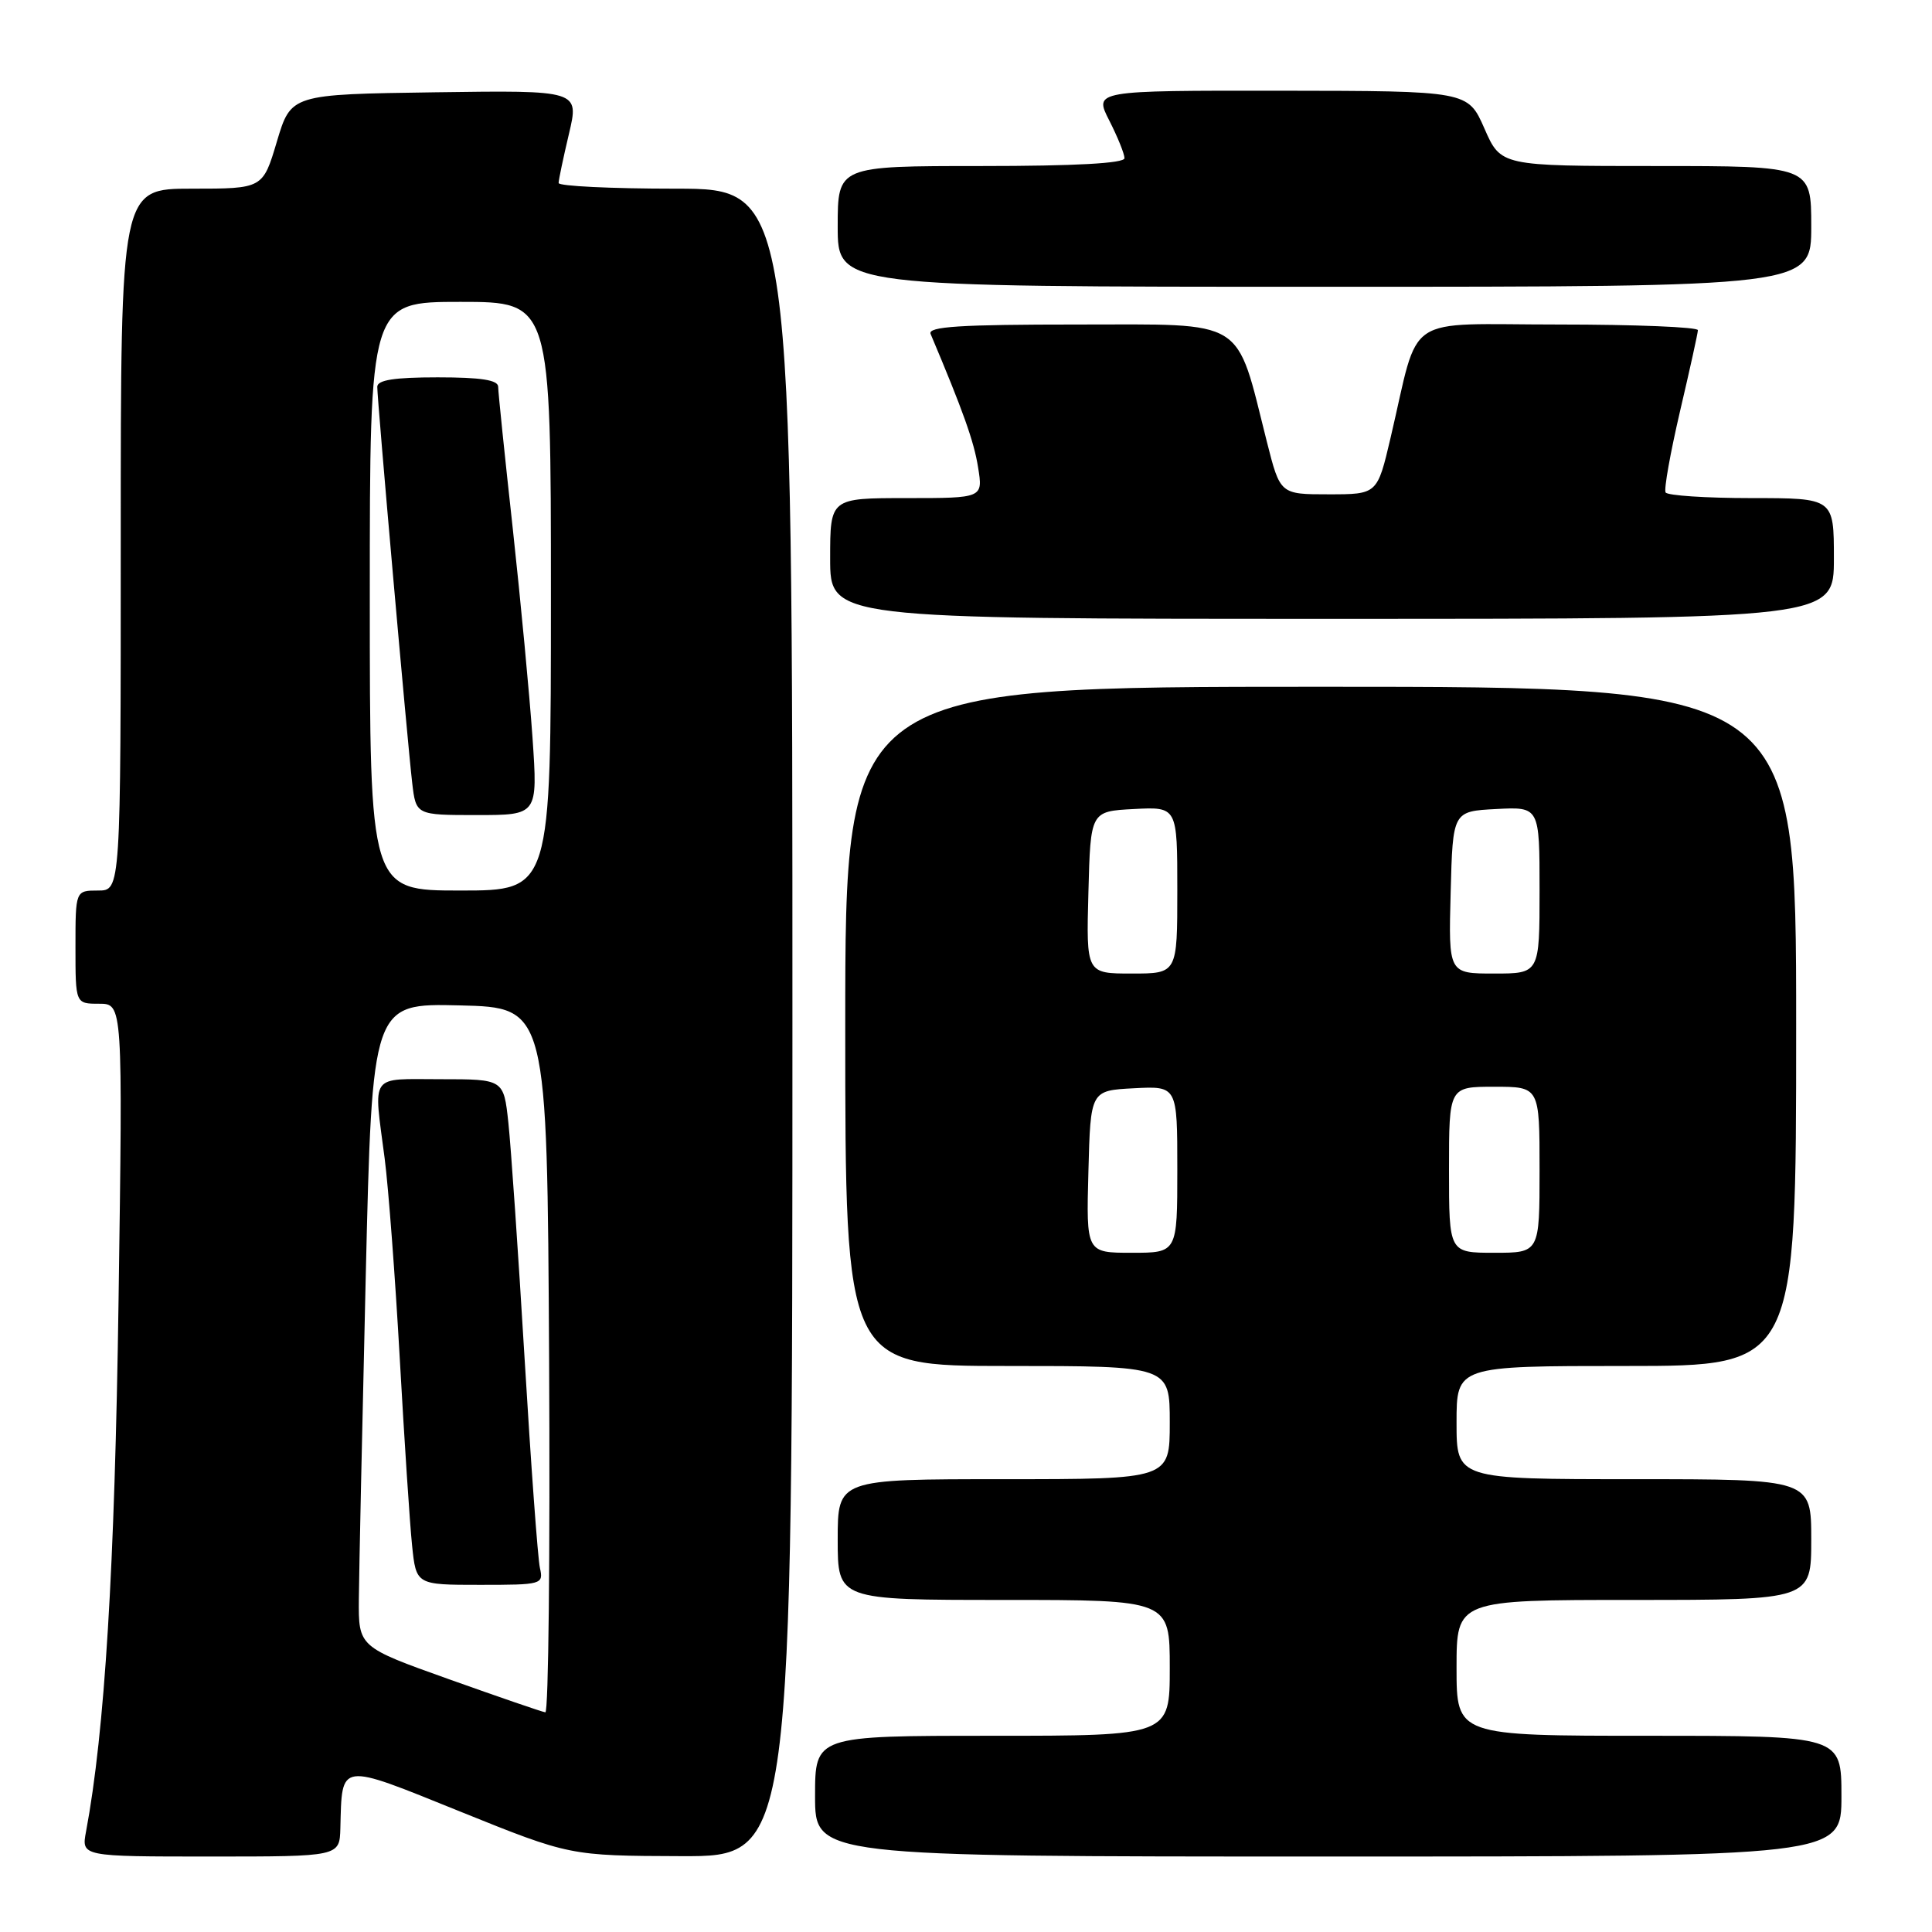 <?xml version="1.0" encoding="UTF-8" standalone="no"?>
<!DOCTYPE svg PUBLIC "-//W3C//DTD SVG 1.1//EN" "http://www.w3.org/Graphics/SVG/1.1/DTD/svg11.dtd" >
<svg xmlns="http://www.w3.org/2000/svg" xmlns:xlink="http://www.w3.org/1999/xlink" version="1.1" viewBox="0 0 256 256">
 <g >
 <path fill="currentColor"
d=" M 45.10 242.25 C 45.33 233.42 44.77 233.49 61.00 240.05 C 75.50 245.90 75.50 245.90 90.25 245.95 C 105.00 246.00 105.00 246.00 105.00 135.50 C 105.00 25.00 105.00 25.00 89.50 25.00 C 80.97 25.00 74.01 24.66 74.02 24.25 C 74.02 23.84 74.64 20.90 75.39 17.73 C 76.75 11.96 76.75 11.96 57.65 12.23 C 38.56 12.50 38.56 12.50 36.69 18.75 C 34.83 25.00 34.83 25.00 25.41 25.00 C 16.00 25.00 16.00 25.00 16.00 71.50 C 16.00 118.00 16.00 118.00 13.00 118.00 C 10.00 118.00 10.00 118.00 10.00 125.50 C 10.00 133.00 10.00 133.00 13.13 133.00 C 16.27 133.00 16.27 133.00 15.71 172.25 C 15.21 207.74 13.88 229.48 11.40 242.69 C 10.78 246.00 10.78 246.00 27.89 246.00 C 45.00 246.00 45.00 246.00 45.10 242.25 Z  M 244.00 238.00 C 244.00 230.00 244.00 230.00 218.50 230.00 C 193.00 230.00 193.00 230.00 193.00 221.00 C 193.00 212.00 193.00 212.00 216.50 212.00 C 240.00 212.00 240.00 212.00 240.00 204.00 C 240.00 196.00 240.00 196.00 216.50 196.00 C 193.00 196.00 193.00 196.00 193.00 188.50 C 193.00 181.00 193.00 181.00 215.50 181.00 C 238.00 181.00 238.00 181.00 238.00 136.00 C 238.00 91.00 238.00 91.00 175.00 91.00 C 112.00 91.00 112.00 91.00 112.00 136.00 C 112.00 181.00 112.00 181.00 133.50 181.00 C 155.00 181.00 155.00 181.00 155.00 188.50 C 155.00 196.00 155.00 196.00 133.00 196.00 C 111.00 196.00 111.00 196.00 111.00 204.00 C 111.00 212.00 111.00 212.00 133.00 212.00 C 155.00 212.00 155.00 212.00 155.00 221.00 C 155.00 230.00 155.00 230.00 131.50 230.00 C 108.00 230.00 108.00 230.00 108.00 238.00 C 108.00 246.00 108.00 246.00 176.00 246.00 C 244.00 246.00 244.00 246.00 244.00 238.00 Z  M 243.00 74.00 C 243.00 66.00 243.00 66.00 232.06 66.00 C 226.04 66.00 220.93 65.66 220.70 65.25 C 220.46 64.84 221.33 60.00 222.61 54.50 C 223.90 49.00 224.97 44.16 224.98 43.75 C 224.99 43.34 216.69 43.00 206.54 43.00 C 185.60 43.00 188.20 41.25 184.26 58.00 C 182.50 65.50 182.50 65.50 176.06 65.50 C 169.63 65.50 169.63 65.50 167.87 58.55 C 163.68 41.94 165.39 43.00 142.81 43.00 C 127.18 43.00 122.90 43.27 123.31 44.25 C 127.61 54.44 129.06 58.50 129.60 61.92 C 130.26 66.00 130.26 66.00 120.13 66.00 C 110.00 66.00 110.00 66.00 110.00 74.00 C 110.00 82.00 110.00 82.00 176.50 82.00 C 243.00 82.00 243.00 82.00 243.00 74.00 Z  M 240.00 30.00 C 240.00 22.00 240.00 22.00 219.44 22.00 C 198.87 22.00 198.87 22.00 196.69 17.02 C 194.50 12.05 194.50 12.05 169.73 12.02 C 144.96 12.00 144.96 12.00 146.98 15.96 C 148.09 18.14 149.00 20.39 149.00 20.96 C 149.00 21.64 142.49 22.00 130.00 22.00 C 111.00 22.00 111.00 22.00 111.00 30.00 C 111.00 38.00 111.00 38.00 175.50 38.00 C 240.00 38.00 240.00 38.00 240.00 30.00 Z  M 59.50 222.51 C 47.50 218.23 47.50 218.23 47.55 211.87 C 47.58 208.36 47.99 189.17 48.46 169.22 C 49.32 132.94 49.32 132.94 60.91 133.22 C 72.50 133.50 72.50 133.50 72.76 180.25 C 72.90 205.96 72.68 226.95 72.26 226.89 C 71.84 226.84 66.10 224.86 59.50 222.51 Z  M 71.54 207.75 C 71.26 206.51 70.35 194.03 69.51 180.00 C 68.67 165.97 67.70 151.91 67.36 148.75 C 66.74 143.00 66.74 143.00 58.37 143.00 C 48.84 143.00 49.49 142.09 50.97 153.50 C 51.47 157.35 52.37 169.28 52.97 180.00 C 53.57 190.72 54.30 201.86 54.60 204.75 C 55.14 210.00 55.14 210.00 63.59 210.00 C 71.83 210.00 72.03 209.95 71.54 207.75 Z  M 49.00 79.00 C 49.00 40.00 49.00 40.00 61.00 40.00 C 73.00 40.00 73.00 40.00 73.00 79.00 C 73.00 118.00 73.00 118.00 61.00 118.00 C 49.00 118.00 49.00 118.00 49.00 79.00 Z  M 70.56 97.75 C 70.17 92.11 68.99 79.62 67.94 70.00 C 66.88 60.38 66.01 51.94 66.01 51.25 C 66.00 50.35 63.73 50.00 58.00 50.00 C 52.27 50.00 50.00 50.35 49.99 51.25 C 49.98 52.93 53.99 98.39 54.62 103.75 C 55.12 108.00 55.12 108.00 63.19 108.00 C 71.26 108.00 71.26 108.00 70.56 97.75 Z  M 144.22 155.25 C 144.50 144.50 144.50 144.50 150.25 144.20 C 156.00 143.90 156.00 143.90 156.00 154.95 C 156.00 166.00 156.00 166.00 149.97 166.00 C 143.93 166.00 143.93 166.00 144.22 155.25 Z  M 192.00 155.00 C 192.00 144.00 192.00 144.00 198.00 144.00 C 204.00 144.00 204.00 144.00 204.00 155.00 C 204.00 166.00 204.00 166.00 198.00 166.00 C 192.00 166.00 192.00 166.00 192.00 155.00 Z  M 144.22 118.25 C 144.50 107.50 144.50 107.50 150.25 107.20 C 156.00 106.90 156.00 106.90 156.00 117.95 C 156.00 129.00 156.00 129.00 149.97 129.00 C 143.93 129.00 143.93 129.00 144.22 118.25 Z  M 192.22 118.25 C 192.50 107.50 192.50 107.50 198.25 107.20 C 204.00 106.90 204.00 106.90 204.00 117.95 C 204.00 129.00 204.00 129.00 197.97 129.00 C 191.93 129.00 191.93 129.00 192.22 118.25 Z "/>
</g>
</svg>